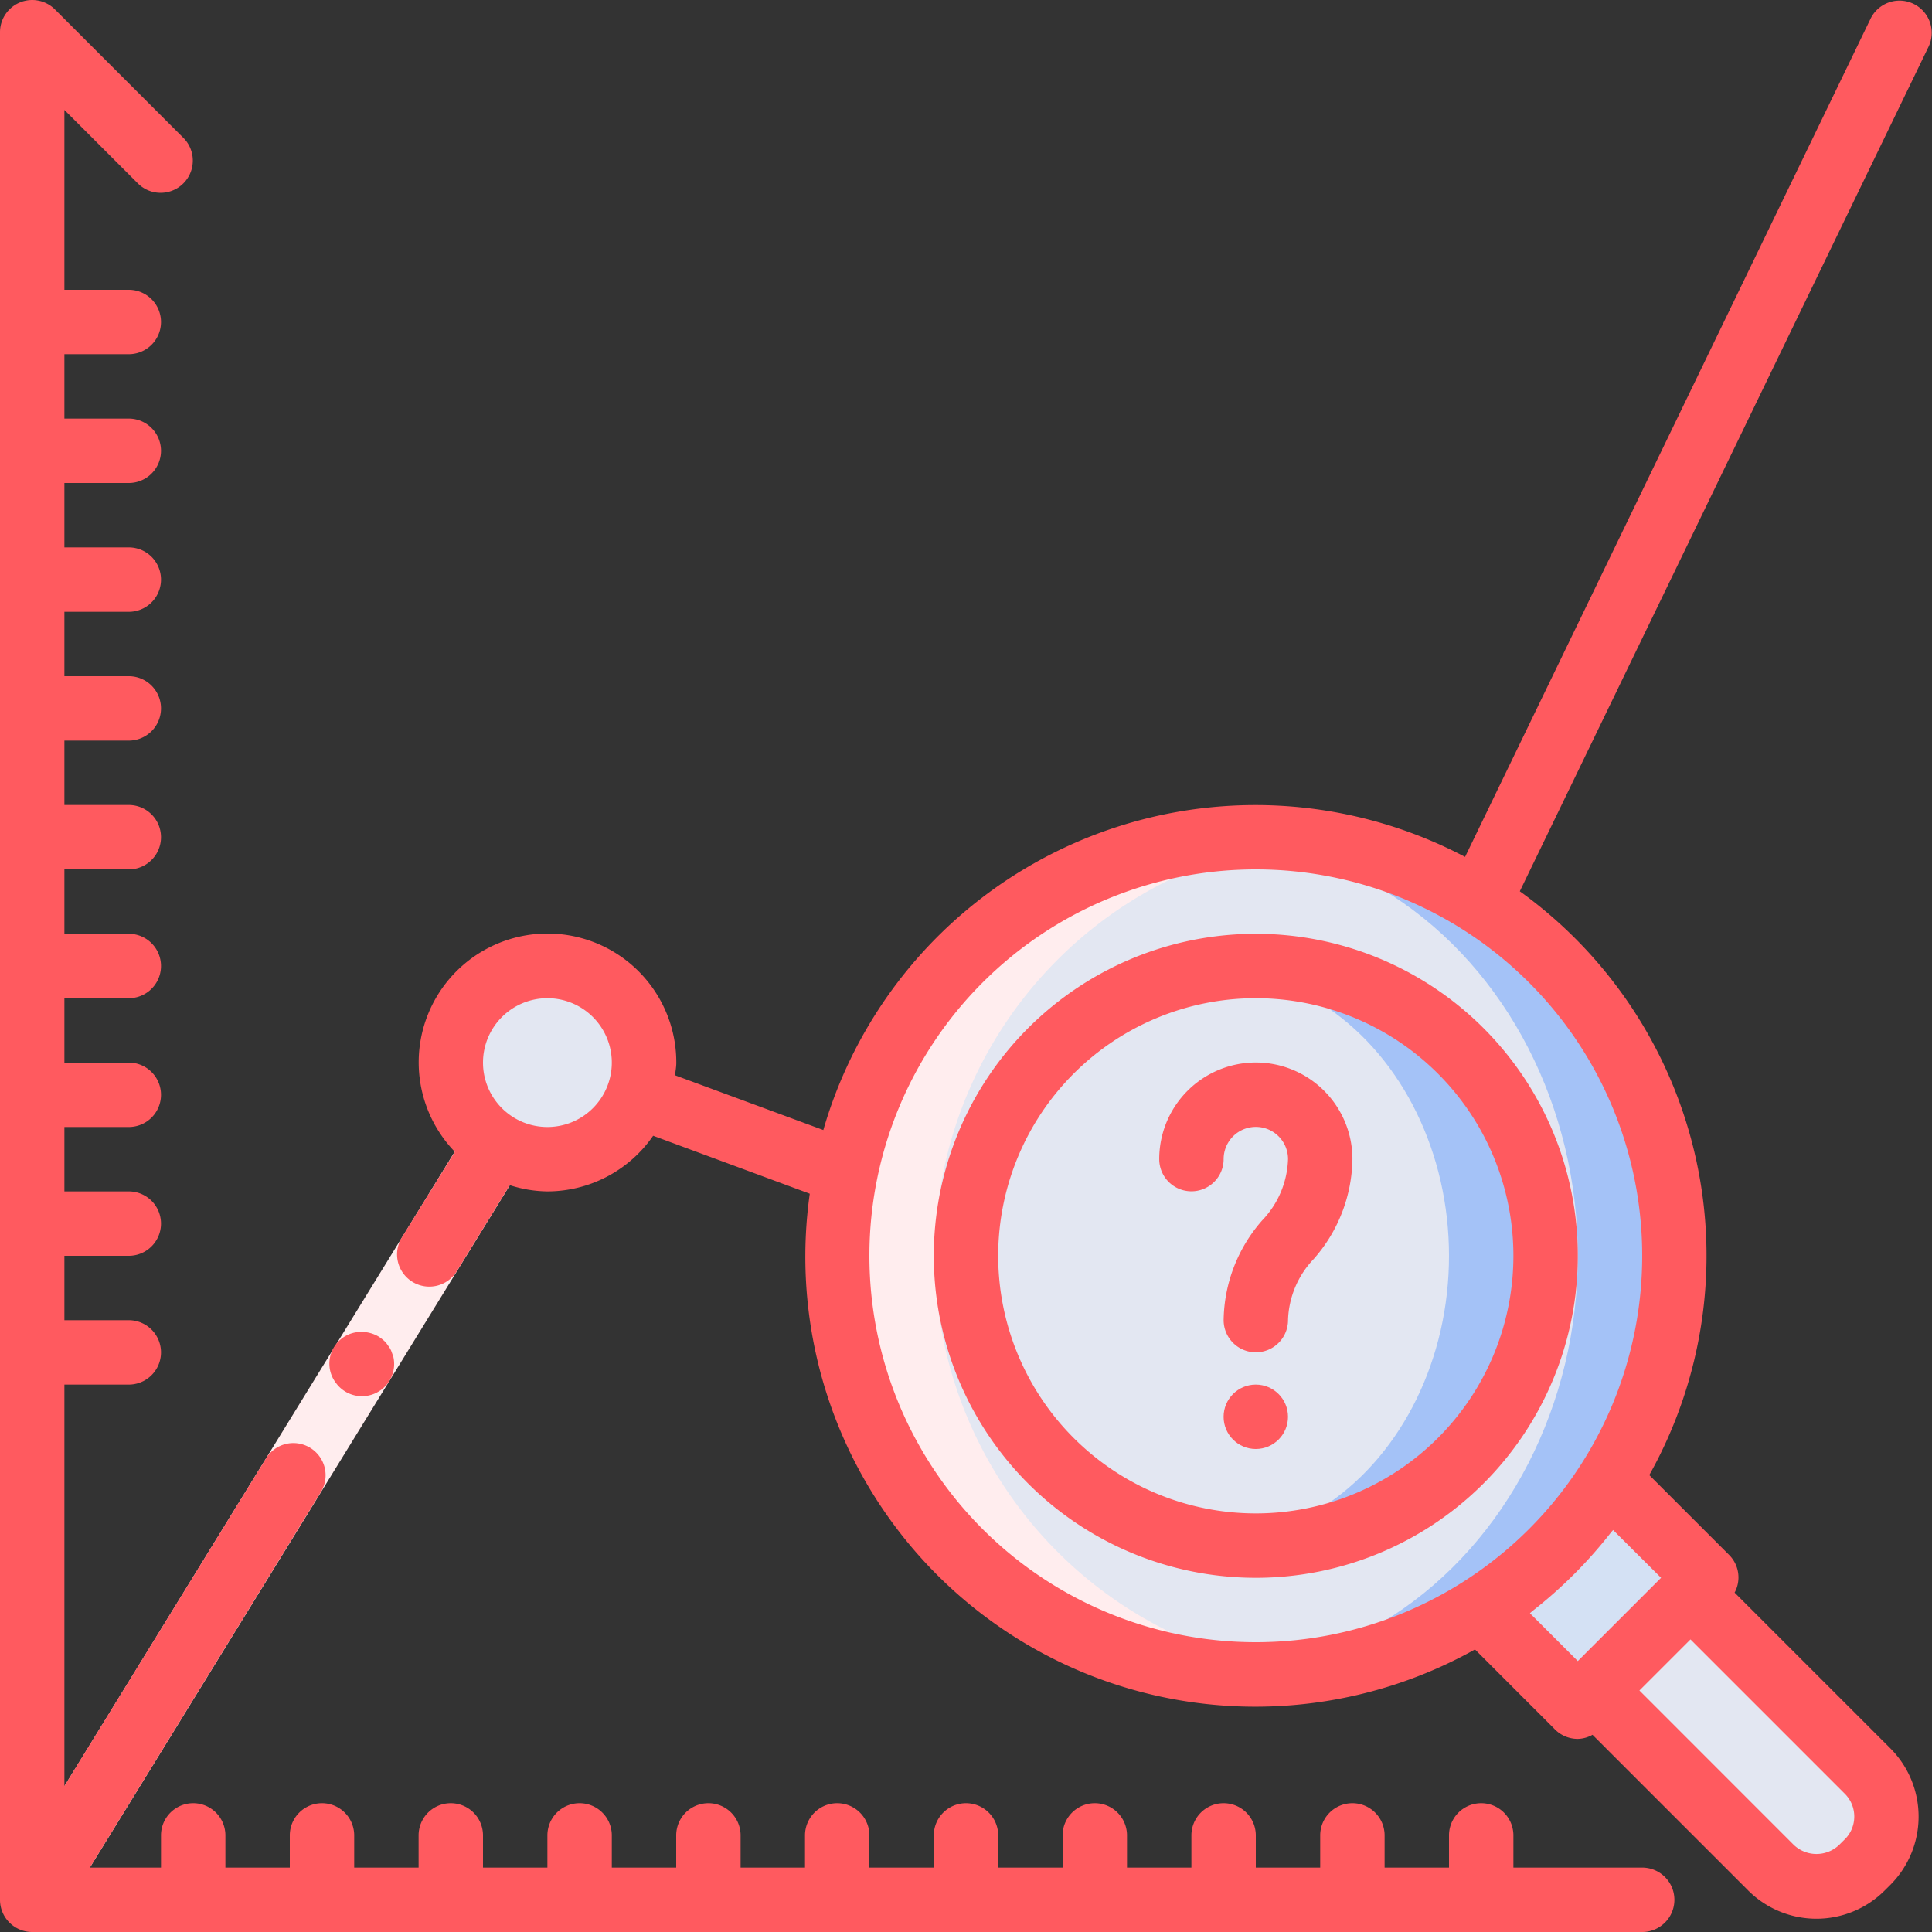 <svg xmlns="http://www.w3.org/2000/svg" viewBox="0 0 60 60"><rect x="0" y="0" width="60" height="60" fill="#333333" stroke="none"/><defs><style>.a{fill:#e3e7f2;}.b{fill:#a4c2f7;}.c{fill:#d4e1f4;}.d{fill:#ffedee;}.e{fill:#ff5a5f;}</style></defs><g transform="translate(0 0)"><g transform="translate(14 26)"><circle class="a" cx="3" cy="3" r="3" transform="translate(0 4)"/><path class="b" d="M233.866,208.871a13,13,0,0,1-13,13,12.34,12.34,0,0,1-1.5-.09,13,13,0,0,1,0-25.82,12.34,12.34,0,0,1,1.5-.09,13,13,0,0,1,13,13Z" transform="translate(-195.866 -195.871)"/><ellipse class="a" cx="11.5" cy="12.91" rx="11.5" ry="12.91" transform="translate(12 0.09)"/><path class="b" d="M260,239a9,9,0,0,1-9,9,9.293,9.293,0,0,1-1.5-.12,9.007,9.007,0,0,1,0-17.76A9.3,9.3,0,0,1,251,230,9,9,0,0,1,260,239Z" transform="translate(-226.002 -226.004)"/><g transform="translate(16 4.12)"><ellipse class="a" cx="7.5" cy="8.88" rx="7.5" ry="8.88"/><path class="a" d="M411.4,396.4l-3,3,5.5,5.5a2,2,0,0,0,2.828,0l.172-.172a2,2,0,0,0,0-2.828Z" transform="translate(-388.9 -377.024)"/></g><path class="c" d="M382.231,366.234a13.047,13.047,0,0,1-4,4l3.035,3.035,4-4Z" transform="translate(-346.267 -346.27)"/></g><path class="d" d="M233.367,247.78a12.34,12.34,0,0,0,1.5.09,12.908,12.908,0,0,0,1.481-.093,13,13,0,0,1,.008-25.815,13.107,13.107,0,0,0-1.49-.092,12.34,12.34,0,0,0-1.5.09,13,13,0,0,0,0,25.82Z" transform="translate(-195.867 -195.87)"/><g transform="translate(0 0)"><path class="d" d="M17.4,299.941l-6.813,11.072L2.967,323.391l-1.7-1.048L8.88,309.965l6.813-11.072Z" transform="translate(-1.115 -263.867)"/><g transform="translate(0 0)"><path class="e" d="M257.467,267.471a10,10,0,1,0-10-10A10,10,0,0,0,257.467,267.471Zm0-18a8,8,0,1,1-8,8A8,8,0,0,1,257.467,249.471Z" transform="translate(-218.467 -218.471)"/><path class="e" d="M308.2,285.6a1,1,0,0,0,1-1,1,1,0,0,1,2,0,2.869,2.869,0,0,1-.8,1.9,4.784,4.784,0,0,0-1.2,3.1,1,1,0,1,0,2,0,2.869,2.869,0,0,1,.8-1.9,4.784,4.784,0,0,0,1.2-3.1,3,3,0,0,0-6,0,1,1,0,0,0,1,1Z" transform="translate(-271.199 -248.603)"/><path class="e" d="M105.73,39.809a1,1,0,0,0,1.376-.328l1.646-2.675a3.944,3.944,0,0,0,1.168.194,4,4,0,0,0,3.285-1.728l4.864,1.8a13.975,13.975,0,0,0,20.659,14.153l2.484,2.485a1,1,0,0,0,.707.293.984.984,0,0,0,.459-.127l4.834,4.834a3,3,0,0,0,4.241,0l.173-.172a3,3,0,0,0,0-4.243l-4.835-4.835a.988.988,0,0,0-.165-1.165l-2.485-2.485a13.943,13.943,0,0,0-4.021-18.13l12.7-26.242a1,1,0,0,0-1.8-.871l-12.6,26.045a13.969,13.969,0,0,0-19.93,8.482l-4.605-1.7c.013-.13.039-.256.039-.389a4,4,0,1,0-6.877,2.766L105.4,38.433A1,1,0,0,0,105.73,39.809Zm44.484,17.312-.174.173a1.023,1.023,0,0,1-1.413,0L143.835,52.5l1.586-1.586,4.793,4.793A1,1,0,0,1,150.215,57.121Zm-7.2-9.608L144.507,49l-2.586,2.586L140.434,50.1c.028-.021.051-.048.079-.069a14.1,14.1,0,0,0,2.442-2.444C142.975,47.561,143,47.539,143.019,47.513ZM131.921,27a12,12,0,1,1-12,12A12,12,0,0,1,131.921,27Zm-22,4a2,2,0,1,1-2,2A2,2,0,0,1,109.921,31Z" transform="translate(-92.921 0)"/><path class="e" d="M87.493,354.556a1,1,0,0,0,1.783-.817l-.065-.181a.76.76,0,0,0-.106-.171.637.637,0,0,0-.122-.145,1.46,1.46,0,0,0-.159-.122,1.05,1.05,0,0,0-.757-.125.986.986,0,0,0-.574,1.561Z" transform="translate(-77.062 -311.609)"/><path class="e" d="M1,60.019H51a1,1,0,1,0,0-2H47v-1a1,1,0,0,0-2,0v1H43v-1a1,1,0,0,0-2,0v1H39v-1a1,1,0,0,0-2,0v1H35v-1a1,1,0,0,0-2,0v1H31v-1a1,1,0,0,0-2,0v1H27v-1a1,1,0,0,0-2,0v1H23v-1a1,1,0,0,0-2,0v1H19v-1a1,1,0,0,0-2,0v1H15v-1a1,1,0,0,0-2,0v1H11v-1a1,1,0,0,0-2,0v1H7v-1a1,1,0,0,0-2,0v1H2.79l7.2-11.706a1,1,0,0,0-1.7-1.048L2,55.486V43.019H4a1,1,0,1,0,0-2H2v-2H4a1,1,0,1,0,0-2H2v-2H4a1,1,0,1,0,0-2H2v-2H4a1,1,0,1,0,0-2H2v-2H4a1,1,0,0,0,0-2H2v-2H4a1,1,0,1,0,0-2H2v-2H4a1,1,0,1,0,0-2H2v-2H4a1,1,0,1,0,0-2H2v-2H4a1,1,0,0,0,0-2H2V3.433L4.293,5.726A1,1,0,0,0,5.707,4.312l-4-4A1,1,0,0,0,0,1.019v58a1,1,0,0,0,1,1Z" transform="translate(0 -0.019)"/><circle class="e" cx="1" cy="1" r="1" transform="translate(38 43)"/></g></g></g></svg>